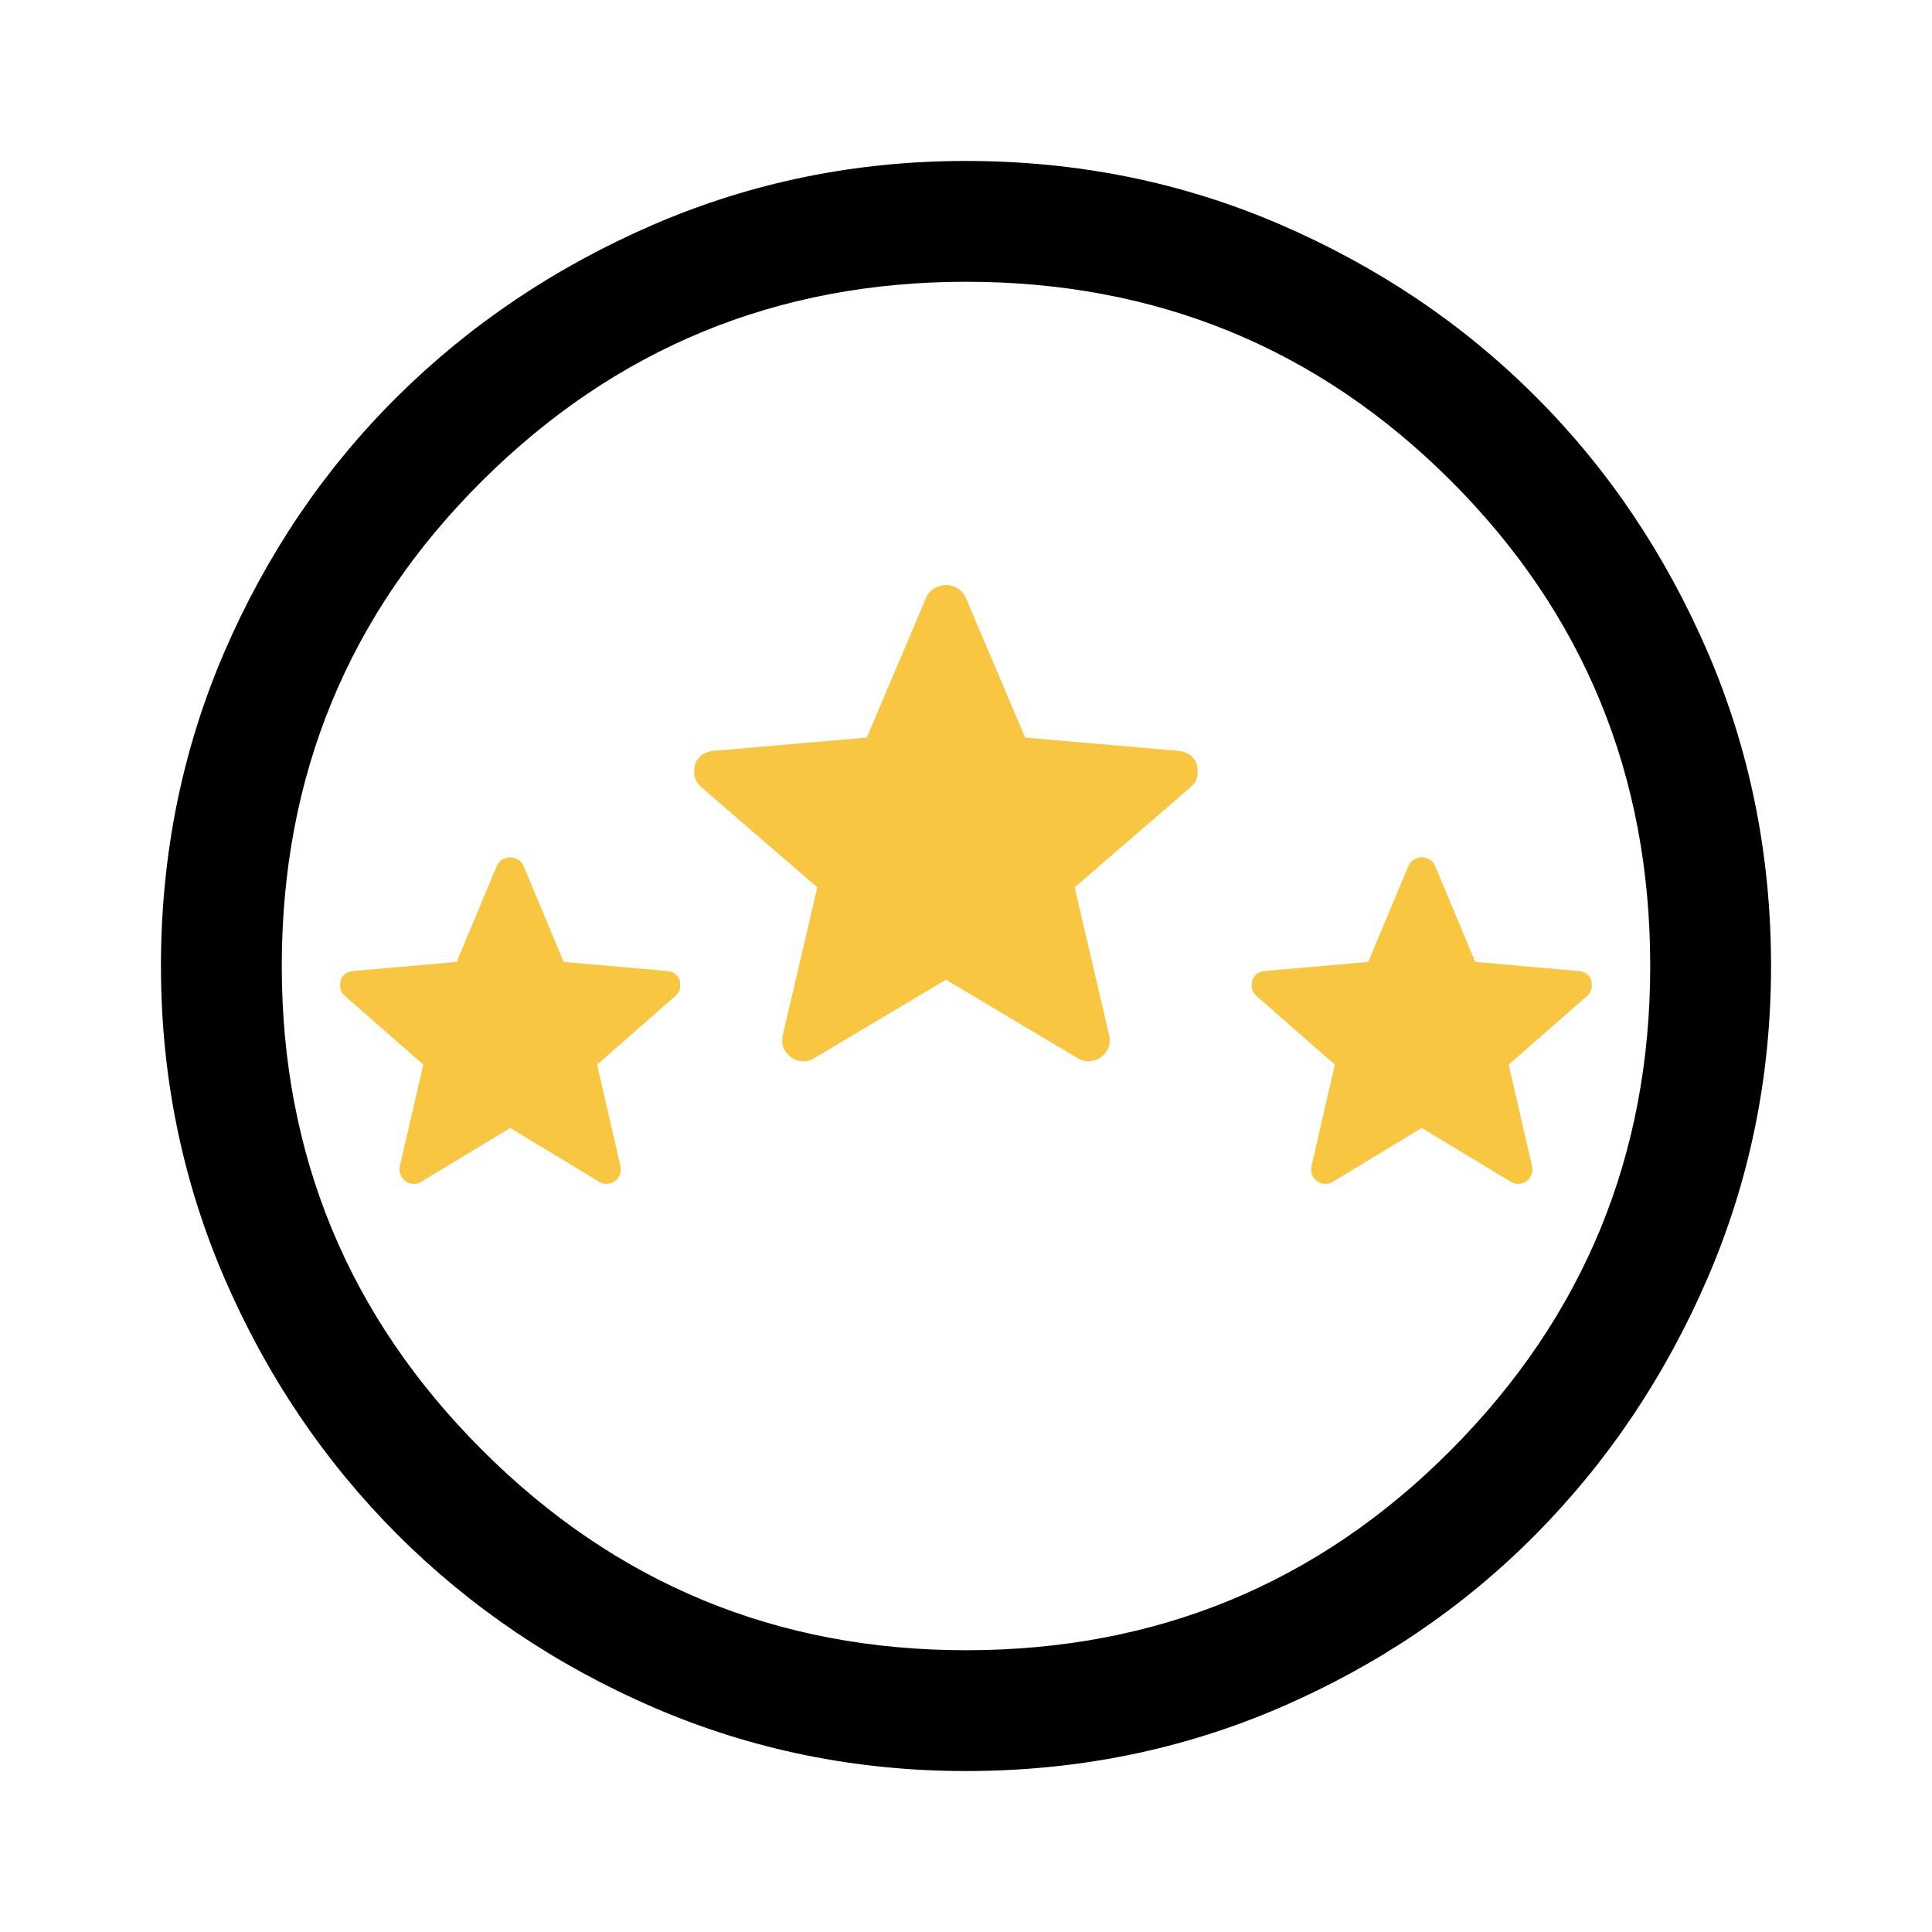 <svg width="142" height="142" xmlns="http://www.w3.org/2000/svg" xmlns:xlink="http://www.w3.org/1999/xlink" xml:space="preserve" overflow="hidden"><defs><clipPath id="clip0"><rect x="1823" y="1097" width="142" height="142"/></clipPath><clipPath id="clip1"><rect x="1848" y="1160" width="26" height="24"/></clipPath><clipPath id="clip2"><rect x="1848" y="1160" width="26" height="24"/></clipPath><clipPath id="clip3"><rect x="1848" y="1160" width="26" height="24"/></clipPath><clipPath id="clip4"><rect x="1848" y="1160" width="26" height="24"/></clipPath><clipPath id="clip5"><rect x="1874" y="1139" width="37" height="36"/></clipPath><clipPath id="clip6"><rect x="1874" y="1139" width="37" height="36"/></clipPath><clipPath id="clip7"><rect x="1874" y="1139" width="37" height="36"/></clipPath><clipPath id="clip8"><rect x="1874" y="1139" width="37" height="36"/></clipPath><clipPath id="clip9"><rect x="1915" y="1160" width="26" height="24"/></clipPath><clipPath id="clip10"><rect x="1915" y="1160" width="26" height="24"/></clipPath><clipPath id="clip11"><rect x="1915" y="1160" width="26" height="24"/></clipPath><clipPath id="clip12"><rect x="1915" y="1160" width="26" height="24"/></clipPath></defs><g clip-path="url(#clip0)" transform="translate(-1823 -1097)"><path d="M1894 1227.17C1885.91 1227.17 1878.27 1225.61 1871.07 1222.51 1863.87 1219.4 1857.59 1215.16 1852.21 1209.79 1846.84 1204.41 1842.6 1198.13 1839.49 1190.93 1836.39 1183.73 1834.83 1176.09 1834.83 1168 1834.83 1159.82 1836.39 1152.12 1839.49 1144.92 1842.6 1137.73 1846.84 1131.46 1852.21 1126.14 1857.59 1120.81 1863.87 1116.6 1871.07 1113.49 1878.27 1110.39 1885.91 1108.83 1894 1108.83 1902.18 1108.83 1909.88 1110.39 1917.07 1113.49 1924.27 1116.6 1930.54 1120.81 1935.86 1126.14 1941.19 1131.46 1945.4 1137.73 1948.51 1144.92 1951.61 1152.12 1953.17 1159.82 1953.17 1168 1953.17 1176.09 1951.61 1183.73 1948.51 1190.93 1945.4 1198.13 1941.19 1204.41 1935.86 1209.79 1930.54 1215.16 1924.27 1219.4 1917.07 1222.51 1909.88 1225.61 1902.18 1227.17 1894 1227.17ZM1894 1218.29C1908 1218.29 1919.89 1213.39 1929.65 1203.57 1939.41 1193.76 1944.29 1181.9 1944.29 1168 1944.29 1154 1939.41 1142.11 1929.65 1132.35 1919.89 1122.59 1908 1117.71 1894 1117.71 1880.1 1117.71 1868.24 1122.59 1858.43 1132.35 1848.61 1142.11 1843.71 1154 1843.71 1168 1843.71 1181.9 1848.61 1193.76 1858.43 1203.57 1868.24 1213.39 1880.1 1218.29 1894 1218.29Z"/><g clip-path="url(#clip1)"><g clip-path="url(#clip2)"><g clip-path="url(#clip3)"><g clip-path="url(#clip4)"><path d="M153.258 117.425C153.446 117.425 153.632 117.477 153.82 117.582 154.007 117.687 154.148 117.844 154.242 118.054L157.188 125.045 164.805 125.709C165.04 125.732 165.239 125.808 165.402 125.936 165.566 126.064 165.672 126.222 165.719 126.408 165.764 126.594 165.77 126.787 165.736 126.985 165.701 127.183 165.59 127.363 165.402 127.527L159.646 132.525 161.366 139.935C161.413 140.168 161.395 140.378 161.313 140.564 161.231 140.751 161.108 140.902 160.945 141.019 160.781 141.135 160.595 141.199 160.382 141.211 160.173 141.223 159.973 141.17 159.787 141.054L153.258 137.139 146.73 141.054C146.543 141.17 146.344 141.223 146.133 141.211 145.923 141.199 145.735 141.135 145.572 141.019 145.408 140.902 145.285 140.751 145.203 140.564 145.121 140.378 145.104 140.168 145.15 139.935L146.87 132.525 141.114 127.527C140.927 127.363 140.816 127.183 140.781 126.985 140.746 126.787 140.751 126.594 140.798 126.408 140.845 126.222 140.95 126.064 141.114 125.936 141.278 125.808 141.477 125.732 141.711 125.709L149.327 125.045 152.275 118.054C152.369 117.844 152.51 117.687 152.696 117.582 152.884 117.477 153.07 117.425 153.258 117.425Z" fill="#F8C641" fill-rule="evenodd" transform="matrix(1 0 0 1.009 1707.24 1041.53)"/></g></g></g></g><g clip-path="url(#clip5)"><g clip-path="url(#clip6)"><g clip-path="url(#clip7)"><g clip-path="url(#clip8)"><path d="M225.494 172.771C225.77 172.771 226.045 172.848 226.321 173.002 226.595 173.157 226.803 173.388 226.941 173.697L231.277 183.983 242.484 184.96C242.829 184.994 243.121 185.106 243.362 185.294 243.603 185.483 243.759 185.714 243.828 185.988 243.895 186.263 243.904 186.545 243.852 186.837 243.801 187.128 243.638 187.394 243.362 187.634L234.893 194.988 237.423 205.892C237.492 206.234 237.465 206.543 237.345 206.817 237.225 207.092 237.044 207.314 236.803 207.486 236.563 207.657 236.288 207.751 235.976 207.769 235.669 207.786 235.374 207.709 235.1 207.537L225.494 201.777 215.889 207.537C215.613 207.709 215.321 207.786 215.011 207.769 214.701 207.751 214.426 207.657 214.185 207.486 213.944 207.314 213.763 207.092 213.642 206.817 213.522 206.543 213.496 206.234 213.565 205.892L216.095 194.988 207.626 187.634C207.351 187.394 207.187 187.128 207.136 186.837 207.084 186.545 207.092 186.263 207.161 185.988 207.23 185.714 207.385 185.483 207.626 185.294 207.867 185.106 208.16 184.994 208.504 184.96L219.71 183.983 224.047 173.697C224.185 173.388 224.393 173.157 224.667 173.002 224.943 172.848 225.218 172.771 225.494 172.771Z" fill="#F8C641" fill-rule="evenodd" transform="matrix(1.006 0 0 1 1665.68 967.229)"/></g></g></g></g><g clip-path="url(#clip9)"><g clip-path="url(#clip10)"><g clip-path="url(#clip11)"><g clip-path="url(#clip12)"><path d="M153.258 117.425C153.446 117.425 153.632 117.477 153.82 117.582 154.007 117.687 154.148 117.844 154.242 118.054L157.188 125.045 164.805 125.709C165.04 125.732 165.239 125.808 165.402 125.936 165.566 126.064 165.672 126.222 165.719 126.408 165.764 126.594 165.77 126.787 165.736 126.985 165.701 127.183 165.59 127.363 165.402 127.527L159.646 132.525 161.366 139.935C161.413 140.168 161.395 140.378 161.313 140.564 161.231 140.751 161.108 140.902 160.945 141.019 160.781 141.135 160.595 141.199 160.382 141.211 160.173 141.223 159.973 141.17 159.787 141.054L153.258 137.139 146.73 141.054C146.543 141.17 146.344 141.223 146.133 141.211 145.923 141.199 145.735 141.135 145.572 141.019 145.408 140.902 145.285 140.751 145.203 140.564 145.121 140.378 145.104 140.168 145.15 139.935L146.87 132.525 141.114 127.527C140.927 127.363 140.816 127.183 140.781 126.985 140.746 126.787 140.751 126.594 140.798 126.408 140.845 126.222 140.95 126.064 141.114 125.936 141.278 125.808 141.477 125.732 141.711 125.709L149.327 125.045 152.275 118.054C152.369 117.844 152.51 117.687 152.696 117.582 152.884 117.477 153.07 117.425 153.258 117.425Z" fill="#F8C641" fill-rule="evenodd" transform="matrix(1 0 0 1.009 1774.24 1041.53)"/></g></g></g></g></g></svg>